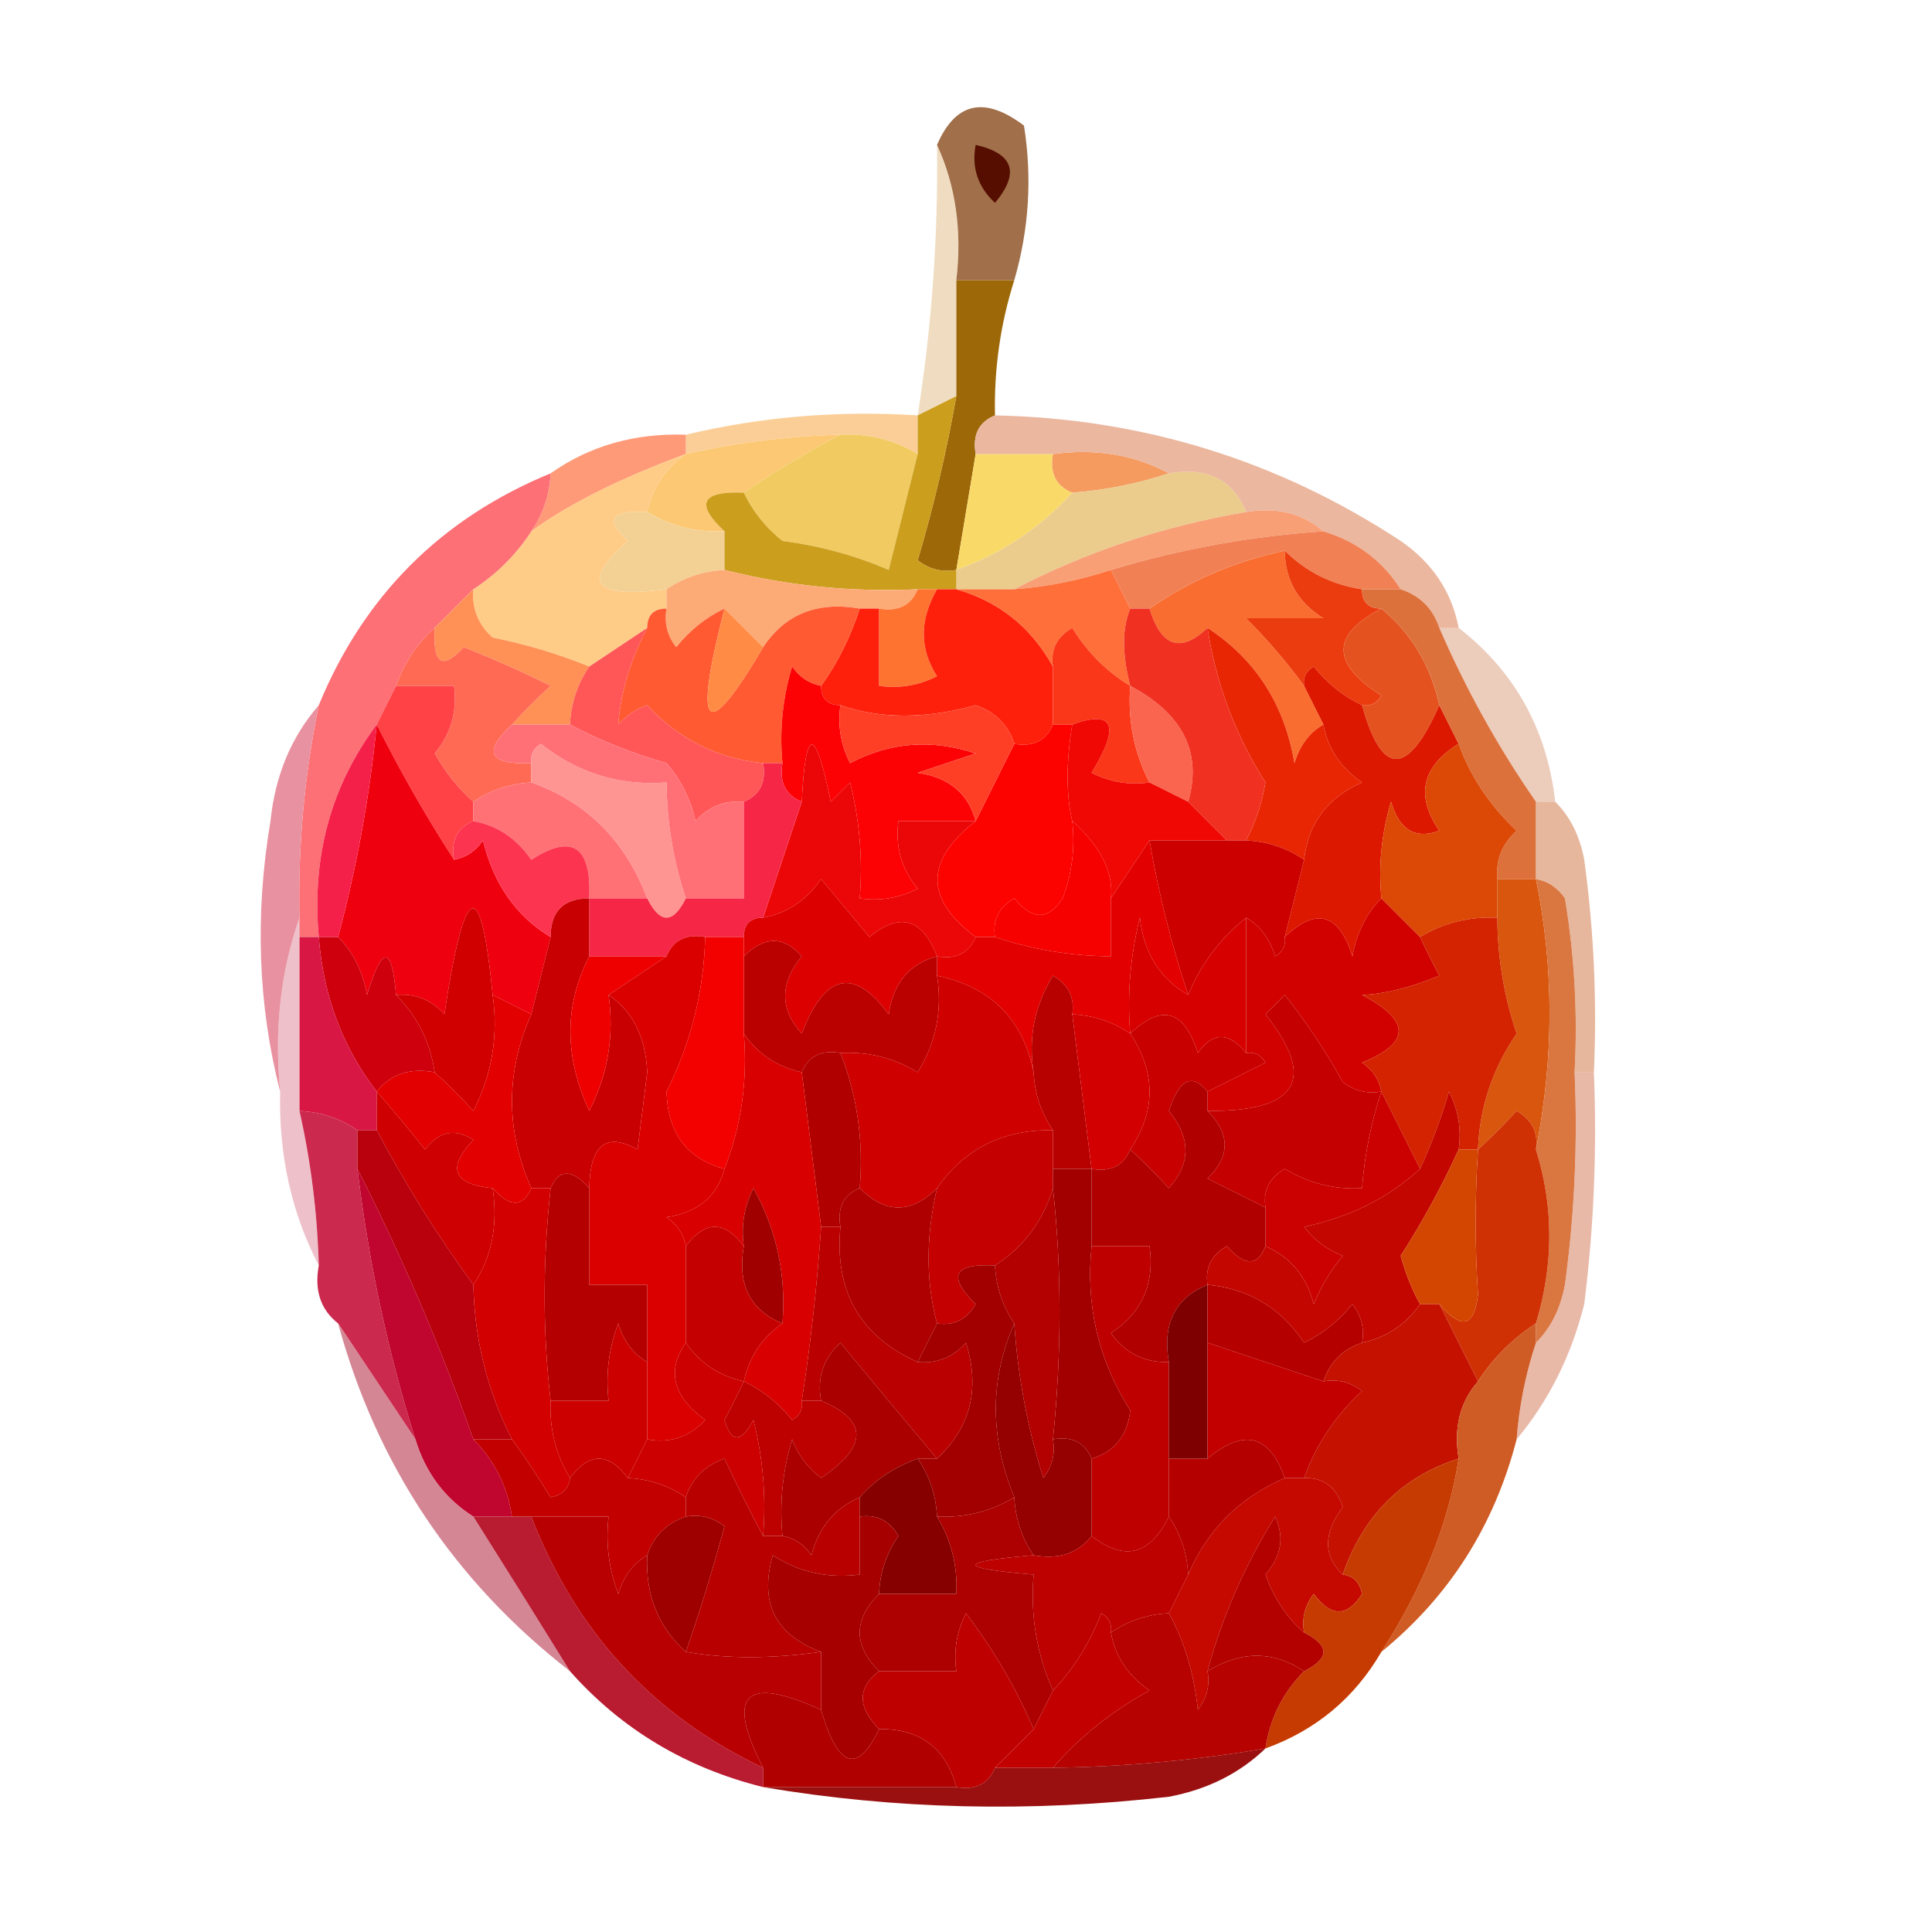 <?xml version="1.0" encoding="UTF-8"?>
<!DOCTYPE svg PUBLIC "-//W3C//DTD SVG 1.1//EN" "http://www.w3.org/Graphics/SVG/1.1/DTD/svg11.dtd">
<svg xmlns="http://www.w3.org/2000/svg" version="1.1" width="100px" height="100px" style="shape-rendering:geometricPrecision; text-rendering:geometricPrecision; image-rendering:optimizeQuality; fill-rule:evenodd; clip-rule:evenodd" xmlns:xlink="http://www.w3.org/1999/xlink">
<g><path style="opacity:0.761" fill="#844210" d="M 52.5,14.5 C 51.5,14.5 50.5,14.5 49.5,14.5C 49.802,11.941 49.468,9.607 48.5,7.5C 49.455,5.29 50.955,4.957 53,6.5C 53.43,9.192 53.263,11.859 52.5,14.5 Z"/></g>
<g><path style="opacity:1" fill="#550e00" d="M 50.5,7.5 C 52.465,7.948 52.798,8.948 51.5,10.5C 50.614,9.675 50.281,8.675 50.5,7.5 Z"/></g>
<g><path style="opacity:0.255" fill="#c77a0c" d="M 48.5,7.5 C 49.468,9.607 49.802,11.941 49.5,14.5C 49.5,16.5 49.5,18.5 49.5,20.5C 48.833,20.833 48.167,21.167 47.5,21.5C 48.23,16.87 48.563,12.203 48.5,7.5 Z"/></g>
<g><path style="opacity:1" fill="#9d6808" d="M 49.5,14.5 C 50.5,14.5 51.5,14.5 52.5,14.5C 51.781,16.764 51.448,19.097 51.5,21.5C 50.662,21.842 50.328,22.508 50.5,23.5C 50.167,25.5 49.833,27.5 49.5,29.5C 48.761,29.631 48.094,29.464 47.5,29C 48.325,26.222 48.992,23.389 49.5,20.5C 49.5,18.5 49.5,16.5 49.5,14.5 Z"/></g>
<g><path style="opacity:0.961" fill="#fbcd94" d="M 47.5,21.5 C 47.5,22.167 47.5,22.833 47.5,23.5C 46.292,22.766 44.959,22.433 43.5,22.5C 40.794,22.575 38.127,22.908 35.5,23.5C 35.5,23.167 35.5,22.833 35.5,22.5C 39.4,21.57 43.4,21.237 47.5,21.5 Z"/></g>
<g><path style="opacity:1" fill="#fcc873" d="M 43.5,22.5 C 41.891,23.326 40.224,24.326 38.5,25.5C 36.302,25.409 35.969,26.076 37.5,27.5C 36.041,27.567 34.708,27.234 33.5,26.5C 33.782,25.222 34.449,24.222 35.5,23.5C 38.127,22.908 40.794,22.575 43.5,22.5 Z"/></g>
<g><path style="opacity:1" fill="#ff9a78" d="M 35.5,22.5 C 35.5,22.833 35.5,23.167 35.5,23.5C 32.101,24.759 29.435,26.092 27.5,27.5C 28.11,26.609 28.443,25.609 28.5,24.5C 30.515,23.076 32.848,22.41 35.5,22.5 Z"/></g>
<g><path style="opacity:1" fill="#f9da69" d="M 50.5,23.5 C 51.833,23.5 53.167,23.5 54.5,23.5C 54.328,24.492 54.662,25.158 55.5,25.5C 53.852,27.326 51.852,28.66 49.5,29.5C 49.833,27.5 50.167,25.5 50.5,23.5 Z"/></g>
<g><path style="opacity:1" fill="#f59b60" d="M 54.5,23.5 C 56.735,23.205 58.735,23.539 60.5,24.5C 58.883,25.038 57.216,25.371 55.5,25.5C 54.662,25.158 54.328,24.492 54.5,23.5 Z"/></g>
<g><path style="opacity:1" fill="#f1cb61" d="M 43.5,22.5 C 44.959,22.433 46.292,22.766 47.5,23.5C 47.005,25.482 46.505,27.482 46,29.5C 44.266,28.751 42.433,28.251 40.5,28C 39.62,27.292 38.953,26.458 38.5,25.5C 40.224,24.326 41.891,23.326 43.5,22.5 Z"/></g>
<g><path style="opacity:1" fill="#ebcc8d" d="M 60.5,24.5 C 62.483,24.157 63.817,24.823 64.5,26.5C 60.194,27.235 56.194,28.568 52.5,30.5C 51.5,30.5 50.5,30.5 49.5,30.5C 49.5,30.167 49.5,29.833 49.5,29.5C 51.852,28.66 53.852,27.326 55.5,25.5C 57.216,25.371 58.883,25.038 60.5,24.5 Z"/></g>
<g><path style="opacity:1" fill="#f89f76" d="M 64.5,26.5 C 66.099,26.232 67.432,26.566 68.5,27.5C 64.751,27.751 61.084,28.417 57.5,29.5C 55.883,30.038 54.216,30.371 52.5,30.5C 56.194,28.568 60.194,27.235 64.5,26.5 Z"/></g>
<g><path style="opacity:1" fill="#f3d195" d="M 33.5,26.5 C 34.708,27.234 36.041,27.567 37.5,27.5C 37.5,28.167 37.5,28.833 37.5,29.5C 36.391,29.557 35.391,29.89 34.5,30.5C 30.71,30.992 30.044,30.159 32.5,28C 31.288,26.893 31.621,26.393 33.5,26.5 Z"/></g>
<g><path style="opacity:1" fill="#cc9e1d" d="M 49.5,20.5 C 48.992,23.389 48.325,26.222 47.5,29C 48.094,29.464 48.761,29.631 49.5,29.5C 49.5,29.833 49.5,30.167 49.5,30.5C 49.167,30.5 48.833,30.5 48.5,30.5C 48.167,30.5 47.833,30.5 47.5,30.5C 44.098,30.658 40.764,30.324 37.5,29.5C 37.5,28.833 37.5,28.167 37.5,27.5C 35.969,26.076 36.302,25.409 38.5,25.5C 38.953,26.458 39.62,27.292 40.5,28C 42.433,28.251 44.266,28.751 46,29.5C 46.505,27.482 47.005,25.482 47.5,23.5C 47.5,22.833 47.5,22.167 47.5,21.5C 48.167,21.167 48.833,20.833 49.5,20.5 Z"/></g>
<g><path style="opacity:0.902" fill="#e8af94" d="M 51.5,21.5 C 59.156,21.662 66.156,23.829 72.5,28C 74.141,29.129 75.141,30.629 75.5,32.5C 75.167,32.5 74.833,32.5 74.5,32.5C 74.167,31.5 73.5,30.833 72.5,30.5C 71.564,29.026 70.23,28.026 68.5,27.5C 67.432,26.566 66.099,26.232 64.5,26.5C 63.817,24.823 62.483,24.157 60.5,24.5C 58.735,23.539 56.735,23.205 54.5,23.5C 53.167,23.5 51.833,23.5 50.5,23.5C 50.328,22.508 50.662,21.842 51.5,21.5 Z"/></g>
<g><path style="opacity:1" fill="#ffcc87" d="M 35.5,23.5 C 34.449,24.222 33.782,25.222 33.5,26.5C 31.621,26.393 31.288,26.893 32.5,28C 30.044,30.159 30.71,30.992 34.5,30.5C 34.5,30.833 34.5,31.167 34.5,31.5C 33.833,31.5 33.5,31.833 33.5,32.5C 32.5,33.167 31.5,33.833 30.5,34.5C 28.914,33.852 27.247,33.352 25.5,33C 24.748,32.329 24.414,31.496 24.5,30.5C 25.728,29.694 26.728,28.694 27.5,27.5C 29.435,26.092 32.101,24.759 35.5,23.5 Z"/></g>
<g><path style="opacity:1" fill="#f96d30" d="M 66.5,28.5 C 66.511,30.017 67.177,31.184 68.5,32C 67.167,32 65.833,32 64.5,32C 65.636,33.145 66.636,34.312 67.5,35.5C 67.833,36.167 68.167,36.833 68.5,37.5C 67.778,37.917 67.278,38.584 67,39.5C 66.484,36.453 64.984,34.12 62.5,32.5C 61.105,33.815 60.105,33.481 59.5,31.5C 61.571,30.055 63.904,29.055 66.5,28.5 Z"/></g>
<g><path style="opacity:1" fill="#f18155" d="M 68.5,27.5 C 70.23,28.026 71.564,29.026 72.5,30.5C 71.833,30.5 71.167,30.5 70.5,30.5C 68.938,30.267 67.605,29.601 66.5,28.5C 63.904,29.055 61.571,30.055 59.5,31.5C 59.167,31.5 58.833,31.5 58.5,31.5C 58.167,30.833 57.833,30.167 57.5,29.5C 61.084,28.417 64.751,27.751 68.5,27.5 Z"/></g>
<g><path style="opacity:1" fill="#fcab76" d="M 37.5,29.5 C 40.764,30.324 44.098,30.658 47.5,30.5C 47.158,31.338 46.492,31.672 45.5,31.5C 45.167,31.5 44.833,31.5 44.5,31.5C 42.302,31.12 40.635,31.787 39.5,33.5C 38.833,32.833 38.167,32.167 37.5,31.5C 36.542,31.953 35.708,32.62 35,33.5C 34.536,32.906 34.369,32.239 34.5,31.5C 34.5,31.167 34.5,30.833 34.5,30.5C 35.391,29.89 36.391,29.557 37.5,29.5 Z"/></g>
<g><path style="opacity:1" fill="#fc7076" d="M 28.5,24.5 C 28.443,25.609 28.11,26.609 27.5,27.5C 26.728,28.694 25.728,29.694 24.5,30.5C 23.833,31.167 23.167,31.833 22.5,32.5C 21.599,33.291 20.932,34.291 20.5,35.5C 20.167,36.167 19.833,36.833 19.5,37.5C 17.126,40.686 16.126,44.353 16.5,48.5C 16.167,48.5 15.833,48.5 15.5,48.5C 15.5,48.167 15.5,47.833 15.5,47.5C 15.423,43.785 15.756,40.118 16.5,36.5C 18.833,30.833 22.833,26.833 28.5,24.5 Z"/></g>
<g><path style="opacity:1" fill="#ff7331" d="M 47.5,30.5 C 47.833,30.5 48.167,30.5 48.5,30.5C 47.587,32.086 47.587,33.586 48.5,35C 47.552,35.483 46.552,35.65 45.5,35.5C 45.5,34.167 45.5,32.833 45.5,31.5C 46.492,31.672 47.158,31.338 47.5,30.5 Z"/></g>
<g><path style="opacity:1" fill="#fe200b" d="M 48.5,30.5 C 48.833,30.5 49.167,30.5 49.5,30.5C 51.707,31.13 53.374,32.464 54.5,34.5C 54.5,35.5 54.5,36.5 54.5,37.5C 54.158,38.338 53.492,38.672 52.5,38.5C 52.189,37.522 51.522,36.855 50.5,36.5C 47.905,37.22 45.571,37.22 43.5,36.5C 42.833,36.5 42.5,36.167 42.5,35.5C 43.345,34.328 44.011,32.995 44.5,31.5C 44.833,31.5 45.167,31.5 45.5,31.5C 45.5,32.833 45.5,34.167 45.5,35.5C 46.552,35.65 47.552,35.483 48.5,35C 47.587,33.586 47.587,32.086 48.5,30.5 Z"/></g>
<g><path style="opacity:1" fill="#eb3c0f" d="M 66.5,28.5 C 67.605,29.601 68.938,30.267 70.5,30.5C 70.5,31.167 70.833,31.5 71.5,31.5C 68.894,32.85 68.894,34.35 71.5,36C 71.272,36.399 70.938,36.565 70.5,36.5C 69.542,36.047 68.708,35.38 68,34.5C 67.601,34.728 67.435,35.062 67.5,35.5C 66.636,34.312 65.636,33.145 64.5,32C 65.833,32 67.167,32 68.5,32C 67.177,31.184 66.511,30.017 66.5,28.5 Z"/></g>
<g><path style="opacity:1" fill="#fe6f39" d="M 57.5,29.5 C 57.833,30.167 58.167,30.833 58.5,31.5C 58.074,32.528 58.074,33.861 58.5,35.5C 57.288,34.77 56.288,33.77 55.5,32.5C 54.703,32.957 54.369,33.624 54.5,34.5C 53.374,32.464 51.707,31.13 49.5,30.5C 50.5,30.5 51.5,30.5 52.5,30.5C 54.216,30.371 55.883,30.038 57.5,29.5 Z"/></g>
<g><path style="opacity:1" fill="#fa3718" d="M 58.5,35.5 C 58.366,37.291 58.699,38.958 59.5,40.5C 58.448,40.65 57.448,40.483 56.5,40C 57.996,37.553 57.663,36.719 55.5,37.5C 55.167,37.5 54.833,37.5 54.5,37.5C 54.5,36.5 54.5,35.5 54.5,34.5C 54.369,33.624 54.703,32.957 55.5,32.5C 56.288,33.77 57.288,34.77 58.5,35.5 Z"/></g>
<g><path style="opacity:1" fill="#e82604" d="M 62.5,32.5 C 64.984,34.12 66.484,36.453 67,39.5C 67.278,38.584 67.778,37.917 68.5,37.5C 68.721,38.735 69.388,39.735 70.5,40.5C 68.712,41.283 67.712,42.616 67.5,44.5C 66.609,43.89 65.609,43.557 64.5,43.5C 64.982,42.584 65.315,41.584 65.5,40.5C 63.946,38.056 62.946,35.389 62.5,32.5 Z"/></g>
<g><path style="opacity:1" fill="#e4531f" d="M 71.5,31.5 C 73.047,32.768 74.047,34.435 74.5,36.5C 72.855,40.211 71.522,40.211 70.5,36.5C 70.938,36.565 71.272,36.399 71.5,36C 68.894,34.35 68.894,32.85 71.5,31.5 Z"/></g>
<g><path style="opacity:1" fill="#ff9156" d="M 24.5,30.5 C 24.414,31.496 24.748,32.329 25.5,33C 27.247,33.352 28.914,33.852 30.5,34.5C 29.89,35.391 29.557,36.391 29.5,37.5C 28.5,37.5 27.5,37.5 26.5,37.5C 27.091,36.849 27.757,36.182 28.5,35.5C 27.009,34.756 25.509,34.09 24,33.5C 22.893,34.712 22.393,34.379 22.5,32.5C 23.167,31.833 23.833,31.167 24.5,30.5 Z"/></g>
<g><path style="opacity:1" fill="#ff6a55" d="M 22.5,32.5 C 22.393,34.379 22.893,34.712 24,33.5C 25.509,34.09 27.009,34.756 28.5,35.5C 27.757,36.182 27.091,36.849 26.5,37.5C 24.969,38.925 25.302,39.591 27.5,39.5C 27.5,39.833 27.5,40.167 27.5,40.5C 26.391,40.557 25.391,40.89 24.5,41.5C 23.733,40.828 23.066,39.995 22.5,39C 23.337,37.989 23.67,36.822 23.5,35.5C 22.5,35.5 21.5,35.5 20.5,35.5C 20.932,34.291 21.599,33.291 22.5,32.5 Z"/></g>
<g><path style="opacity:1" fill="#ff5a32" d="M 34.5,31.5 C 34.369,32.239 34.536,32.906 35,33.5C 35.708,32.62 36.542,31.953 37.5,31.5C 35.859,37.881 36.525,38.547 39.5,33.5C 40.635,31.787 42.302,31.12 44.5,31.5C 44.011,32.995 43.345,34.328 42.5,35.5C 41.883,35.389 41.383,35.056 41,34.5C 40.507,36.134 40.34,37.801 40.5,39.5C 40.167,39.5 39.833,39.5 39.5,39.5C 37.13,39.264 35.13,38.264 33.5,36.5C 32.914,36.709 32.414,37.043 32,37.5C 32.134,35.811 32.634,34.144 33.5,32.5C 33.5,31.833 33.833,31.5 34.5,31.5 Z"/></g>
<g><path style="opacity:1" fill="#ff8b44" d="M 37.5,31.5 C 38.167,32.167 38.833,32.833 39.5,33.5C 36.525,38.547 35.859,37.881 37.5,31.5 Z"/></g>
<g><path style="opacity:0.507" fill="#d99a79" d="M 74.5,32.5 C 74.833,32.5 75.167,32.5 75.5,32.5C 78.405,34.756 80.072,37.756 80.5,41.5C 80.167,41.5 79.833,41.5 79.5,41.5C 77.545,38.679 75.878,35.679 74.5,32.5 Z"/></g>
<g><path style="opacity:1" fill="#ff4246" d="M 20.5,35.5 C 21.5,35.5 22.5,35.5 23.5,35.5C 23.67,36.822 23.337,37.989 22.5,39C 23.066,39.995 23.733,40.828 24.5,41.5C 24.5,41.833 24.5,42.167 24.5,42.5C 23.662,42.842 23.328,43.508 23.5,44.5C 22.059,42.276 20.726,39.942 19.5,37.5C 19.833,36.833 20.167,36.167 20.5,35.5 Z"/></g>
<g><path style="opacity:1" fill="#fc0205" d="M 42.5,35.5 C 42.5,36.167 42.833,36.5 43.5,36.5C 43.35,37.552 43.517,38.552 44,39.5C 46.064,38.409 48.23,38.242 50.5,39C 49.5,39.333 48.5,39.667 47.5,40C 49.119,40.236 50.119,41.069 50.5,42.5C 49.167,42.5 47.833,42.5 46.5,42.5C 46.33,43.822 46.663,44.989 47.5,46C 46.552,46.483 45.552,46.65 44.5,46.5C 44.662,44.473 44.495,42.473 44,40.5C 43.667,40.833 43.333,41.167 43,41.5C 42.193,37.551 41.693,37.551 41.5,41.5C 40.662,41.158 40.328,40.492 40.5,39.5C 40.34,37.801 40.507,36.134 41,34.5C 41.383,35.056 41.883,35.389 42.5,35.5 Z"/></g>
<g><path style="opacity:1" fill="#fc0300" d="M 54.5,37.5 C 54.833,37.5 55.167,37.5 55.5,37.5C 55.178,39.475 55.178,41.142 55.5,42.5C 55.657,43.873 55.49,45.207 55,46.5C 54.259,47.641 53.425,47.641 52.5,46.5C 51.703,46.957 51.369,47.624 51.5,48.5C 51.167,48.5 50.833,48.5 50.5,48.5C 47.867,46.545 47.867,44.545 50.5,42.5C 51.167,41.167 51.833,39.833 52.5,38.5C 53.492,38.672 54.158,38.338 54.5,37.5 Z"/></g>
<g><path style="opacity:1" fill="#fa654f" d="M 58.5,35.5 C 61.231,36.953 62.231,38.953 61.5,41.5C 60.833,41.167 60.167,40.833 59.5,40.5C 58.699,38.958 58.366,37.291 58.5,35.5 Z"/></g>
<g><path style="opacity:1" fill="#f03122" d="M 58.5,31.5 C 58.833,31.5 59.167,31.5 59.5,31.5C 60.105,33.481 61.105,33.815 62.5,32.5C 62.946,35.389 63.946,38.056 65.5,40.5C 65.315,41.584 64.982,42.584 64.5,43.5C 64.167,43.5 63.833,43.5 63.5,43.5C 62.833,42.833 62.167,42.167 61.5,41.5C 62.231,38.953 61.231,36.953 58.5,35.5C 58.074,33.861 58.074,32.528 58.5,31.5 Z"/></g>
<g><path style="opacity:1" fill="#dd1800" d="M 70.5,36.5 C 71.522,40.211 72.855,40.211 74.5,36.5C 74.833,37.167 75.167,37.833 75.5,38.5C 73.59,39.684 73.257,41.184 74.5,43C 73.256,43.456 72.423,42.956 72,41.5C 71.507,43.134 71.34,44.801 71.5,46.5C 70.732,47.263 70.232,48.263 70,49.5C 69.296,47.273 68.129,46.94 66.5,48.5C 66.833,47.167 67.167,45.833 67.5,44.5C 67.712,42.616 68.712,41.283 70.5,40.5C 69.388,39.735 68.721,38.735 68.5,37.5C 68.167,36.833 67.833,36.167 67.5,35.5C 67.435,35.062 67.601,34.728 68,34.5C 68.708,35.38 69.542,36.047 70.5,36.5 Z"/></g>
<g><path style="opacity:1" fill="#dc713c" d="M 70.5,30.5 C 71.167,30.5 71.833,30.5 72.5,30.5C 73.5,30.833 74.167,31.5 74.5,32.5C 75.878,35.679 77.545,38.679 79.5,41.5C 79.5,42.833 79.5,44.167 79.5,45.5C 78.833,45.5 78.167,45.5 77.5,45.5C 77.414,44.504 77.748,43.671 78.5,43C 77.103,41.69 76.103,40.19 75.5,38.5C 75.167,37.833 74.833,37.167 74.5,36.5C 74.047,34.435 73.047,32.768 71.5,31.5C 70.833,31.5 70.5,31.167 70.5,30.5 Z"/></g>
<g><path style="opacity:1" fill="#ff5757" d="M 33.5,32.5 C 32.634,34.144 32.134,35.811 32,37.5C 32.414,37.043 32.914,36.709 33.5,36.5C 35.13,38.264 37.13,39.264 39.5,39.5C 39.672,40.492 39.338,41.158 38.5,41.5C 37.504,41.414 36.671,41.748 36,42.5C 35.751,41.376 35.251,40.376 34.5,39.5C 32.664,38.972 30.997,38.306 29.5,37.5C 29.557,36.391 29.89,35.391 30.5,34.5C 31.5,33.833 32.5,33.167 33.5,32.5 Z"/></g>
<g><path style="opacity:1" fill="#ff3e26" d="M 43.5,36.5 C 45.571,37.22 47.905,37.22 50.5,36.5C 51.522,36.855 52.189,37.522 52.5,38.5C 51.833,39.833 51.167,41.167 50.5,42.5C 50.119,41.069 49.119,40.236 47.5,40C 48.5,39.667 49.5,39.333 50.5,39C 48.23,38.242 46.064,38.409 44,39.5C 43.517,38.552 43.35,37.552 43.5,36.5 Z"/></g>
<g><path style="opacity:1" fill="#ff9593" d="M 35.5,46.5 C 34.833,47.833 34.167,47.833 33.5,46.5C 32.367,43.512 30.367,41.512 27.5,40.5C 27.5,40.167 27.5,39.833 27.5,39.5C 27.435,39.062 27.601,38.728 28,38.5C 29.897,40.016 32.064,40.683 34.5,40.5C 34.517,42.565 34.85,44.565 35.5,46.5 Z"/></g>
<g><path style="opacity:1" fill="#f00804" d="M 59.5,40.5 C 60.167,40.833 60.833,41.167 61.5,41.5C 62.167,42.167 62.833,42.833 63.5,43.5C 62.167,43.5 60.833,43.5 59.5,43.5C 58.833,44.5 58.167,45.5 57.5,46.5C 57.645,45.159 56.979,43.826 55.5,42.5C 55.178,41.142 55.178,39.475 55.5,37.5C 57.663,36.719 57.996,37.553 56.5,40C 57.448,40.483 58.448,40.65 59.5,40.5 Z"/></g>
<g><path style="opacity:1" fill="#ff7175" d="M 27.5,40.5 C 30.367,41.512 32.367,43.512 33.5,46.5C 32.5,46.5 31.5,46.5 30.5,46.5C 30.62,43.795 29.62,43.129 27.5,44.5C 26.735,43.388 25.735,42.721 24.5,42.5C 24.5,42.167 24.5,41.833 24.5,41.5C 25.391,40.89 26.391,40.557 27.5,40.5 Z"/></g>
<g><path style="opacity:1" fill="#ef000f" d="M 19.5,37.5 C 20.726,39.942 22.059,42.276 23.5,44.5C 24.117,44.389 24.617,44.056 25,43.5C 25.549,45.76 26.716,47.426 28.5,48.5C 28.167,49.833 27.833,51.167 27.5,52.5C 26.833,52.167 26.167,51.833 25.5,51.5C 24.889,45.207 24.056,45.54 23,52.5C 22.329,51.748 21.496,51.414 20.5,51.5C 20.279,48.903 19.779,48.903 19,51.5C 18.768,50.263 18.268,49.263 17.5,48.5C 18.463,44.899 19.13,41.233 19.5,37.5 Z"/></g>
<g><path style="opacity:0.696" fill="#db9972" d="M 79.5,41.5 C 79.833,41.5 80.167,41.5 80.5,41.5C 81.268,42.263 81.768,43.263 82,44.5C 82.499,48.152 82.665,51.818 82.5,55.5C 82.167,55.5 81.833,55.5 81.5,55.5C 81.665,52.482 81.498,49.482 81,46.5C 80.617,45.944 80.117,45.611 79.5,45.5C 79.5,44.167 79.5,42.833 79.5,41.5 Z"/></g>
<g><path style="opacity:1" fill="#f60000" d="M 55.5,42.5 C 56.979,43.826 57.645,45.159 57.5,46.5C 57.5,47.5 57.5,48.5 57.5,49.5C 55.435,49.483 53.435,49.15 51.5,48.5C 51.369,47.624 51.703,46.957 52.5,46.5C 53.425,47.641 54.259,47.641 55,46.5C 55.49,45.207 55.657,43.873 55.5,42.5 Z"/></g>
<g><path style="opacity:1" fill="#e891a0" d="M 16.5,36.5 C 15.756,40.118 15.423,43.785 15.5,47.5C 14.523,50.287 14.19,53.287 14.5,56.5C 13.352,52.019 13.185,47.352 14,42.5C 14.24,40.148 15.073,38.148 16.5,36.5 Z"/></g>
<g><path style="opacity:1" fill="#ff7076" d="M 26.5,37.5 C 27.5,37.5 28.5,37.5 29.5,37.5C 30.997,38.306 32.664,38.972 34.5,39.5C 35.251,40.376 35.751,41.376 36,42.5C 36.671,41.748 37.504,41.414 38.5,41.5C 38.5,43.167 38.5,44.833 38.5,46.5C 37.5,46.5 36.5,46.5 35.5,46.5C 34.85,44.565 34.517,42.565 34.5,40.5C 32.064,40.683 29.897,40.016 28,38.5C 27.601,38.728 27.435,39.062 27.5,39.5C 25.302,39.591 24.969,38.925 26.5,37.5 Z"/></g>
<g><path style="opacity:1" fill="#eb0707" d="M 50.5,42.5 C 47.867,44.545 47.867,46.545 50.5,48.5C 50.158,49.338 49.492,49.672 48.5,49.5C 47.745,47.534 46.579,47.2 45,48.5C 44.167,47.5 43.333,46.5 42.5,45.5C 41.735,46.612 40.735,47.279 39.5,47.5C 40.167,45.5 40.833,43.5 41.5,41.5C 41.693,37.551 42.193,37.551 43,41.5C 43.333,41.167 43.667,40.833 44,40.5C 44.495,42.473 44.662,44.473 44.5,46.5C 45.552,46.65 46.552,46.483 47.5,46C 46.663,44.989 46.33,43.822 46.5,42.5C 47.833,42.5 49.167,42.5 50.5,42.5 Z"/></g>
<g><path style="opacity:1" fill="#cd0000" d="M 59.5,43.5 C 60.833,43.5 62.167,43.5 63.5,43.5C 63.833,43.5 64.167,43.5 64.5,43.5C 65.609,43.557 66.609,43.89 67.5,44.5C 67.167,45.833 66.833,47.167 66.5,48.5C 66.565,48.938 66.399,49.272 66,49.5C 65.722,48.584 65.222,47.917 64.5,47.5C 63.143,48.59 62.143,49.924 61.5,51.5C 60.63,48.888 59.963,46.221 59.5,43.5 Z"/></g>
<g><path style="opacity:1" fill="#dc4806" d="M 75.5,38.5 C 76.103,40.19 77.103,41.69 78.5,43C 77.748,43.671 77.414,44.504 77.5,45.5C 77.5,46.167 77.5,46.833 77.5,47.5C 76.041,47.433 74.708,47.766 73.5,48.5C 72.833,47.833 72.167,47.167 71.5,46.5C 71.34,44.801 71.507,43.134 72,41.5C 72.423,42.956 73.256,43.456 74.5,43C 73.257,41.184 73.59,39.684 75.5,38.5 Z"/></g>
<g><path style="opacity:1" fill="#f5204a" d="M 19.5,37.5 C 19.13,41.233 18.463,44.899 17.5,48.5C 17.167,48.5 16.833,48.5 16.5,48.5C 16.126,44.353 17.126,40.686 19.5,37.5 Z"/></g>
<g><path style="opacity:1" fill="#fd3450" d="M 24.5,42.5 C 25.735,42.721 26.735,43.388 27.5,44.5C 29.62,43.129 30.62,43.795 30.5,46.5C 29.167,46.5 28.5,47.167 28.5,48.5C 26.716,47.426 25.549,45.76 25,43.5C 24.617,44.056 24.117,44.389 23.5,44.5C 23.328,43.508 23.662,42.842 24.5,42.5 Z"/></g>
<g><path style="opacity:1" fill="#f62647" d="M 39.5,39.5 C 39.833,39.5 40.167,39.5 40.5,39.5C 40.328,40.492 40.662,41.158 41.5,41.5C 40.833,43.5 40.167,45.5 39.5,47.5C 38.833,47.5 38.5,47.833 38.5,48.5C 37.833,48.5 37.167,48.5 36.5,48.5C 35.508,48.328 34.842,48.662 34.5,49.5C 33.167,49.5 31.833,49.5 30.5,49.5C 30.5,48.5 30.5,47.5 30.5,46.5C 31.5,46.5 32.5,46.5 33.5,46.5C 34.167,47.833 34.833,47.833 35.5,46.5C 36.5,46.5 37.5,46.5 38.5,46.5C 38.5,44.833 38.5,43.167 38.5,41.5C 39.338,41.158 39.672,40.492 39.5,39.5 Z"/></g>
<g><path style="opacity:1" fill="#dc0000" d="M 48.5,49.5 C 47.069,49.881 46.236,50.881 46,52.5C 44.194,50.048 42.694,50.381 41.5,53.5C 40.355,52.224 40.355,50.891 41.5,49.5C 40.575,48.438 39.575,48.438 38.5,49.5C 38.5,49.167 38.5,48.833 38.5,48.5C 38.5,47.833 38.833,47.5 39.5,47.5C 40.735,47.279 41.735,46.612 42.5,45.5C 43.333,46.5 44.167,47.5 45,48.5C 46.579,47.2 47.745,47.534 48.5,49.5 Z"/></g>
<g><path style="opacity:1" fill="#d60000" d="M 61.5,51.5 C 62.143,49.924 63.143,48.59 64.5,47.5C 64.5,49.833 64.5,52.167 64.5,54.5C 63.603,53.402 62.77,53.402 62,54.5C 61.296,52.273 60.129,51.94 58.5,53.5C 58.338,51.473 58.505,49.473 59,47.5C 59.2,49.32 60.034,50.653 61.5,51.5 Z"/></g>
<g><path style="opacity:1" fill="#d10100" d="M 71.5,46.5 C 72.167,47.167 72.833,47.833 73.5,48.5C 73.804,49.15 74.137,49.816 74.5,50.5C 73.02,51.113 71.687,51.446 70.5,51.5C 73.028,52.816 73.028,53.983 70.5,55C 71.056,55.383 71.389,55.883 71.5,56.5C 70.761,56.631 70.094,56.464 69.5,56C 68.624,54.414 67.624,52.914 66.5,51.5C 66.167,51.833 65.833,52.167 65.5,52.5C 68.177,55.876 67.177,57.543 62.5,57.5C 62.5,57.167 62.5,56.833 62.5,56.5C 63.473,56.013 64.473,55.513 65.5,55C 65.272,54.601 64.938,54.435 64.5,54.5C 64.5,52.167 64.5,49.833 64.5,47.5C 65.222,47.917 65.722,48.584 66,49.5C 66.399,49.272 66.565,48.938 66.5,48.5C 68.129,46.94 69.296,47.273 70,49.5C 70.232,48.263 70.732,47.263 71.5,46.5 Z"/></g>
<g><path style="opacity:1" fill="#d9560e" d="M 77.5,45.5 C 78.167,45.5 78.833,45.5 79.5,45.5C 80.439,50.081 80.439,54.748 79.5,59.5C 79.631,58.624 79.297,57.957 78.5,57.5C 77.818,58.243 77.151,58.909 76.5,59.5C 76.579,57.334 77.246,55.334 78.5,53.5C 77.844,51.547 77.511,49.547 77.5,47.5C 77.5,46.833 77.5,46.167 77.5,45.5 Z"/></g>
<g><path style="opacity:1" fill="#c90002" d="M 30.5,46.5 C 30.5,47.5 30.5,48.5 30.5,49.5C 29.2,52.024 29.2,54.691 30.5,57.5C 31.466,55.604 31.799,53.604 31.5,51.5C 32.748,52.334 33.415,53.667 33.5,55.5C 33.333,56.833 33.167,58.167 33,59.5C 31.375,58.588 30.541,59.255 30.5,61.5C 29.604,60.494 28.938,60.494 28.5,61.5C 28.167,61.5 27.833,61.5 27.5,61.5C 26.167,58.5 26.167,55.5 27.5,52.5C 27.833,51.167 28.167,49.833 28.5,48.5C 28.5,47.167 29.167,46.5 30.5,46.5 Z"/></g>
<g><path style="opacity:1" fill="#e20000" d="M 59.5,43.5 C 59.963,46.221 60.63,48.888 61.5,51.5C 60.034,50.653 59.2,49.32 59,47.5C 58.505,49.473 58.338,51.473 58.5,53.5C 57.609,52.89 56.609,52.557 55.5,52.5C 55.631,51.624 55.297,50.957 54.5,50.5C 53.548,52.045 53.215,53.712 53.5,55.5C 52.951,52.75 51.285,51.084 48.5,50.5C 48.5,50.167 48.5,49.833 48.5,49.5C 49.492,49.672 50.158,49.338 50.5,48.5C 50.833,48.5 51.167,48.5 51.5,48.5C 53.435,49.15 55.435,49.483 57.5,49.5C 57.5,48.5 57.5,47.5 57.5,46.5C 58.167,45.5 58.833,44.5 59.5,43.5 Z"/></g>
<g><path style="opacity:1" fill="#bb0000" d="M 48.5,49.5 C 48.5,49.833 48.5,50.167 48.5,50.5C 48.785,52.288 48.452,53.955 47.5,55.5C 46.264,54.754 44.931,54.421 43.5,54.5C 42.508,54.328 41.842,54.662 41.5,55.5C 40.222,55.218 39.222,54.551 38.5,53.5C 38.5,52.167 38.5,50.833 38.5,49.5C 39.575,48.438 40.575,48.438 41.5,49.5C 40.355,50.891 40.355,52.224 41.5,53.5C 42.694,50.381 44.194,50.048 46,52.5C 46.236,50.881 47.069,49.881 48.5,49.5 Z"/></g>
<g><path style="opacity:1" fill="#ce000e" d="M 16.5,48.5 C 16.833,48.5 17.167,48.5 17.5,48.5C 18.268,49.263 18.768,50.263 19,51.5C 19.779,48.903 20.279,48.903 20.5,51.5C 21.601,52.605 22.267,53.938 22.5,55.5C 21.209,55.263 20.209,55.596 19.5,56.5C 17.733,54.208 16.733,51.542 16.5,48.5 Z"/></g>
<g><path style="opacity:1" fill="#d00000" d="M 25.5,51.5 C 25.799,53.604 25.466,55.604 24.5,57.5C 23.818,56.757 23.151,56.091 22.5,55.5C 22.267,53.938 21.601,52.605 20.5,51.5C 21.496,51.414 22.329,51.748 23,52.5C 24.056,45.54 24.889,45.207 25.5,51.5 Z"/></g>
<g><path style="opacity:1" fill="#d32300" d="M 77.5,47.5 C 77.511,49.547 77.844,51.547 78.5,53.5C 77.246,55.334 76.579,57.334 76.5,59.5C 76.167,59.5 75.833,59.5 75.5,59.5C 75.65,58.448 75.483,57.448 75,56.5C 74.59,57.901 74.09,59.234 73.5,60.5C 72.833,59.167 72.167,57.833 71.5,56.5C 71.389,55.883 71.056,55.383 70.5,55C 73.028,53.983 73.028,52.816 70.5,51.5C 71.687,51.446 73.02,51.113 74.5,50.5C 74.137,49.816 73.804,49.15 73.5,48.5C 74.708,47.766 76.041,47.433 77.5,47.5 Z"/></g>
<g><path style="opacity:1" fill="#ee0001" d="M 30.5,49.5 C 31.833,49.5 33.167,49.5 34.5,49.5C 33.5,50.167 32.5,50.833 31.5,51.5C 31.799,53.604 31.466,55.604 30.5,57.5C 29.2,54.691 29.2,52.024 30.5,49.5 Z"/></g>
<g><path style="opacity:1" fill="#f30000" d="M 36.5,48.5 C 37.167,48.5 37.833,48.5 38.5,48.5C 38.5,48.833 38.5,49.167 38.5,49.5C 38.5,50.833 38.5,52.167 38.5,53.5C 38.702,55.95 38.369,58.283 37.5,60.5C 35.561,59.986 34.561,58.653 34.5,56.5C 35.762,53.978 36.429,51.311 36.5,48.5 Z"/></g>
<g><path style="opacity:1" fill="#b70000" d="M 55.5,52.5 C 55.833,55.167 56.167,57.833 56.5,60.5C 55.833,60.5 55.167,60.5 54.5,60.5C 54.5,59.833 54.5,59.167 54.5,58.5C 53.89,57.609 53.557,56.609 53.5,55.5C 53.215,53.712 53.548,52.045 54.5,50.5C 55.297,50.957 55.631,51.624 55.5,52.5 Z"/></g>
<g><path style="opacity:1" fill="#d81744" d="M 15.5,48.5 C 15.833,48.5 16.167,48.5 16.5,48.5C 16.733,51.542 17.733,54.208 19.5,56.5C 19.5,57.167 19.5,57.833 19.5,58.5C 19.167,58.5 18.833,58.5 18.5,58.5C 17.609,57.89 16.609,57.557 15.5,57.5C 15.5,54.5 15.5,51.5 15.5,48.5 Z"/></g>
<g><path style="opacity:1" fill="#ce0000" d="M 48.5,50.5 C 51.285,51.084 52.951,52.75 53.5,55.5C 53.557,56.609 53.89,57.609 54.5,58.5C 51.923,58.455 49.923,59.455 48.5,61.5C 47.167,62.833 45.833,62.833 44.5,61.5C 44.702,59.05 44.369,56.717 43.5,54.5C 44.931,54.421 46.264,54.754 47.5,55.5C 48.452,53.955 48.785,52.288 48.5,50.5 Z"/></g>
<g><path style="opacity:1" fill="#c90000" d="M 64.5,54.5 C 64.938,54.435 65.272,54.601 65.5,55C 64.473,55.513 63.473,56.013 62.5,56.5C 61.703,55.522 61.036,55.855 60.5,57.5C 61.645,58.891 61.645,60.224 60.5,61.5C 59.818,60.757 59.151,60.091 58.5,59.5C 59.833,57.5 59.833,55.5 58.5,53.5C 60.129,51.94 61.296,52.273 62,54.5C 62.77,53.402 63.603,53.402 64.5,54.5 Z"/></g>
<g><path style="opacity:1" fill="#c50000" d="M 71.5,56.5 C 70.962,58.117 70.629,59.784 70.5,61.5C 69.07,61.579 67.736,61.246 66.5,60.5C 65.703,60.957 65.369,61.624 65.5,62.5C 64.527,62.013 63.527,61.513 62.5,61C 63.684,59.855 63.684,58.688 62.5,57.5C 67.177,57.543 68.177,55.876 65.5,52.5C 65.833,52.167 66.167,51.833 66.5,51.5C 67.624,52.914 68.624,54.414 69.5,56C 70.094,56.464 70.761,56.631 71.5,56.5 Z"/></g>
<g><path style="opacity:1" fill="#da7640" d="M 79.5,45.5 C 80.117,45.611 80.617,45.944 81,46.5C 81.498,49.482 81.665,52.482 81.5,55.5C 81.665,59.182 81.499,62.848 81,66.5C 80.768,67.737 80.268,68.737 79.5,69.5C 79.5,69.167 79.5,68.833 79.5,68.5C 80.424,65.447 80.424,62.447 79.5,59.5C 80.439,54.748 80.439,50.081 79.5,45.5 Z"/></g>
<g><path style="opacity:1" fill="#d20000" d="M 55.5,52.5 C 56.609,52.557 57.609,52.89 58.5,53.5C 59.833,55.5 59.833,57.5 58.5,59.5C 58.158,60.338 57.492,60.672 56.5,60.5C 56.167,57.833 55.833,55.167 55.5,52.5 Z"/></g>
<g><path style="opacity:0.461" fill="#dc7a8e" d="M 15.5,47.5 C 15.5,47.833 15.5,48.167 15.5,48.5C 15.5,51.5 15.5,54.5 15.5,57.5C 16.092,60.127 16.425,62.794 16.5,65.5C 15.087,62.781 14.42,59.781 14.5,56.5C 14.19,53.287 14.523,50.287 15.5,47.5 Z"/></g>
<g><path style="opacity:1" fill="#b00000" d="M 43.5,54.5 C 44.369,56.717 44.702,59.05 44.5,61.5C 43.662,61.842 43.328,62.508 43.5,63.5C 43.167,63.5 42.833,63.5 42.5,63.5C 42.167,60.833 41.833,58.167 41.5,55.5C 41.842,54.662 42.508,54.328 43.5,54.5 Z"/></g>
<g><path style="opacity:1" fill="#cb0000" d="M 71.5,56.5 C 72.167,57.833 72.833,59.167 73.5,60.5C 71.884,61.989 69.884,62.989 67.5,63.5C 68.025,64.192 68.692,64.692 69.5,65C 68.874,65.75 68.374,66.584 68,67.5C 67.623,66.058 66.79,65.058 65.5,64.5C 65.5,63.833 65.5,63.167 65.5,62.5C 65.369,61.624 65.703,60.957 66.5,60.5C 67.736,61.246 69.07,61.579 70.5,61.5C 70.629,59.784 70.962,58.117 71.5,56.5 Z"/></g>
<g><path style="opacity:1" fill="#e20000" d="M 25.5,51.5 C 26.167,51.833 26.833,52.167 27.5,52.5C 26.167,55.5 26.167,58.5 27.5,61.5C 27.062,62.506 26.396,62.506 25.5,61.5C 23.451,61.294 23.117,60.461 24.5,59C 23.551,58.383 22.718,58.549 22,59.5C 21.148,58.429 20.315,57.429 19.5,56.5C 20.209,55.596 21.209,55.263 22.5,55.5C 23.151,56.091 23.818,56.757 24.5,57.5C 25.466,55.604 25.799,53.604 25.5,51.5 Z"/></g>
<g><path style="opacity:1" fill="#d80000" d="M 38.5,53.5 C 39.222,54.551 40.222,55.218 41.5,55.5C 41.833,58.167 42.167,60.833 42.5,63.5C 42.296,66.518 41.963,69.518 41.5,72.5C 41.565,72.938 41.399,73.272 41,73.5C 40.292,72.62 39.458,71.953 38.5,71.5C 38.782,70.222 39.449,69.222 40.5,68.5C 40.702,66.011 40.202,63.678 39,61.5C 38.517,62.448 38.35,63.448 38.5,64.5C 37.5,63.167 36.5,63.167 35.5,64.5C 35.389,63.883 35.056,63.383 34.5,63C 36.119,62.764 37.119,61.931 37.5,60.5C 38.369,58.283 38.702,55.95 38.5,53.5 Z"/></g>
<g><path style="opacity:1" fill="#db0000" d="M 36.5,48.5 C 36.429,51.311 35.762,53.978 34.5,56.5C 34.561,58.653 35.561,59.986 37.5,60.5C 37.119,61.931 36.119,62.764 34.5,63C 35.056,63.383 35.389,63.883 35.5,64.5C 35.5,66.167 35.5,67.833 35.5,69.5C 34.491,70.939 34.824,72.272 36.5,73.5C 35.675,74.386 34.675,74.719 33.5,74.5C 33.5,73.167 33.5,71.833 33.5,70.5C 33.5,69.167 33.5,67.833 33.5,66.5C 32.5,66.5 31.5,66.5 30.5,66.5C 30.5,64.833 30.5,63.167 30.5,61.5C 30.541,59.255 31.375,58.588 33,59.5C 33.167,58.167 33.333,56.833 33.5,55.5C 33.415,53.667 32.748,52.334 31.5,51.5C 32.5,50.833 33.5,50.167 34.5,49.5C 34.842,48.662 35.508,48.328 36.5,48.5 Z"/></g>
<g><path style="opacity:1" fill="#ce0001" d="M 19.5,56.5 C 20.315,57.429 21.148,58.429 22,59.5C 22.718,58.549 23.551,58.383 24.5,59C 23.117,60.461 23.451,61.294 25.5,61.5C 25.785,63.415 25.451,65.081 24.5,66.5C 22.655,63.975 20.989,61.309 19.5,58.5C 19.5,57.833 19.5,57.167 19.5,56.5 Z"/></g>
<g><path style="opacity:1" fill="#c40000" d="M 54.5,58.5 C 54.5,59.167 54.5,59.833 54.5,60.5C 54.5,60.833 54.5,61.167 54.5,61.5C 53.978,63.219 52.978,64.552 51.5,65.5C 49.352,65.389 49.019,66.056 50.5,67.5C 50.043,68.297 49.376,68.631 48.5,68.5C 47.918,66.331 47.918,63.998 48.5,61.5C 49.923,59.455 51.923,58.455 54.5,58.5 Z"/></g>
<g><path style="opacity:1" fill="#b00000" d="M 62.5,56.5 C 62.5,56.833 62.5,57.167 62.5,57.5C 63.684,58.688 63.684,59.855 62.5,61C 63.527,61.513 64.527,62.013 65.5,62.5C 65.5,63.167 65.5,63.833 65.5,64.5C 65.095,65.55 64.429,65.55 63.5,64.5C 62.703,64.957 62.369,65.624 62.5,66.5C 60.824,67.183 60.157,68.517 60.5,70.5C 59.244,70.539 58.244,70.039 57.5,69C 59.107,67.951 59.773,66.451 59.5,64.5C 58.5,64.5 57.5,64.5 56.5,64.5C 56.5,63.167 56.5,61.833 56.5,60.5C 57.492,60.672 58.158,60.338 58.5,59.5C 59.151,60.091 59.818,60.757 60.5,61.5C 61.645,60.224 61.645,58.891 60.5,57.5C 61.036,55.855 61.703,55.522 62.5,56.5 Z"/></g>
<g><path style="opacity:1" fill="#b40000" d="M 30.5,61.5 C 30.5,63.167 30.5,64.833 30.5,66.5C 31.5,66.5 32.5,66.5 33.5,66.5C 33.5,67.833 33.5,69.167 33.5,70.5C 32.778,70.082 32.278,69.416 32,68.5C 31.51,69.793 31.343,71.127 31.5,72.5C 30.5,72.5 29.5,72.5 28.5,72.5C 28.086,68.949 28.086,65.282 28.5,61.5C 28.938,60.494 29.604,60.494 30.5,61.5 Z"/></g>
<g><path style="opacity:1" fill="#ae0000" d="M 44.5,61.5 C 45.833,62.833 47.167,62.833 48.5,61.5C 47.918,63.998 47.918,66.331 48.5,68.5C 48.167,69.167 47.833,69.833 47.5,70.5C 44.52,69.171 43.187,66.837 43.5,63.5C 43.328,62.508 43.662,61.842 44.5,61.5 Z"/></g>
<g><path style="opacity:1" fill="#c40600" d="M 75.5,59.5 C 74.632,61.402 73.632,63.236 72.5,65C 72.743,65.902 73.077,66.735 73.5,67.5C 72.778,68.551 71.778,69.218 70.5,69.5C 70.631,68.761 70.464,68.094 70,67.5C 69.311,68.357 68.478,69.023 67.5,69.5C 66.305,67.703 64.638,66.703 62.5,66.5C 62.369,65.624 62.703,64.957 63.5,64.5C 64.429,65.55 65.095,65.55 65.5,64.5C 66.79,65.058 67.623,66.058 68,67.5C 68.374,66.584 68.874,65.75 69.5,65C 68.692,64.692 68.025,64.192 67.5,63.5C 69.884,62.989 71.884,61.989 73.5,60.5C 74.09,59.234 74.59,57.901 75,56.5C 75.483,57.448 75.65,58.448 75.5,59.5 Z"/></g>
<g><path style="opacity:1" fill="#cb2a4e" d="M 15.5,57.5 C 16.609,57.557 17.609,57.89 18.5,58.5C 18.5,59.167 18.5,59.833 18.5,60.5C 19.074,65.281 20.074,69.948 21.5,74.5C 20.167,72.5 18.833,70.5 17.5,68.5C 16.596,67.791 16.263,66.791 16.5,65.5C 16.425,62.794 16.092,60.127 15.5,57.5 Z"/></g>
<g><path style="opacity:1" fill="#cf3104" d="M 79.5,59.5 C 80.424,62.447 80.424,65.447 79.5,68.5C 78.272,69.306 77.272,70.306 76.5,71.5C 75.833,70.167 75.167,68.833 74.5,67.5C 75.65,68.85 76.317,68.684 76.5,67C 76.34,64.507 76.34,62.007 76.5,59.5C 77.151,58.909 77.818,58.243 78.5,57.5C 79.297,57.957 79.631,58.624 79.5,59.5 Z"/></g>
<g><path style="opacity:0.522" fill="#d57958" d="M 81.5,55.5 C 81.833,55.5 82.167,55.5 82.5,55.5C 82.665,59.514 82.499,63.514 82,67.5C 81.33,70.174 80.163,72.507 78.5,74.5C 78.629,72.784 78.962,71.117 79.5,69.5C 80.268,68.737 80.768,67.737 81,66.5C 81.499,62.848 81.665,59.182 81.5,55.5 Z"/></g>
<g><path style="opacity:1" fill="#a00000" d="M 40.5,68.5 C 38.824,67.817 38.157,66.483 38.5,64.5C 38.35,63.448 38.517,62.448 39,61.5C 40.202,63.678 40.702,66.011 40.5,68.5 Z"/></g>
<g><path style="opacity:1" fill="#ba0000" d="M 42.5,63.5 C 42.833,63.5 43.167,63.5 43.5,63.5C 43.187,66.837 44.52,69.171 47.5,70.5C 48.496,70.586 49.329,70.252 50,69.5C 50.739,71.88 50.239,73.88 48.5,75.5C 46.841,73.531 45.175,71.531 43.5,69.5C 42.614,70.325 42.281,71.325 42.5,72.5C 42.167,72.5 41.833,72.5 41.5,72.5C 41.963,69.518 42.296,66.518 42.5,63.5 Z"/></g>
<g><path style="opacity:1" fill="#a20000" d="M 54.5,60.5 C 55.167,60.5 55.833,60.5 56.5,60.5C 56.5,61.833 56.5,63.167 56.5,64.5C 56.188,67.572 56.854,70.405 58.5,73C 58.361,74.301 57.695,75.134 56.5,75.5C 56.158,74.662 55.492,74.328 54.5,74.5C 54.956,70.011 54.956,65.678 54.5,61.5C 54.5,61.167 54.5,60.833 54.5,60.5 Z"/></g>
<g><path style="opacity:1" fill="#d34601" d="M 75.5,59.5 C 75.833,59.5 76.167,59.5 76.5,59.5C 76.34,62.007 76.34,64.507 76.5,67C 76.317,68.684 75.65,68.85 74.5,67.5C 74.167,67.5 73.833,67.5 73.5,67.5C 73.077,66.735 72.743,65.902 72.5,65C 73.632,63.236 74.632,61.402 75.5,59.5 Z"/></g>
<g><path style="opacity:1" fill="#c50000" d="M 38.5,64.5 C 38.157,66.483 38.824,67.817 40.5,68.5C 39.449,69.222 38.782,70.222 38.5,71.5C 37.222,71.218 36.222,70.551 35.5,69.5C 35.5,67.833 35.5,66.167 35.5,64.5C 36.5,63.167 37.5,63.167 38.5,64.5 Z"/></g>
<g><path style="opacity:1" fill="#be0000" d="M 56.5,64.5 C 57.5,64.5 58.5,64.5 59.5,64.5C 59.773,66.451 59.107,67.951 57.5,69C 58.244,70.039 59.244,70.539 60.5,70.5C 60.5,72.167 60.5,73.833 60.5,75.5C 60.5,76.5 60.5,77.5 60.5,78.5C 59.528,80.493 58.195,80.826 56.5,79.5C 56.5,78.167 56.5,76.833 56.5,75.5C 57.695,75.134 58.361,74.301 58.5,73C 56.854,70.405 56.188,67.572 56.5,64.5 Z"/></g>
<g><path style="opacity:1" fill="#7e0000" d="M 62.5,66.5 C 62.5,67.5 62.5,68.5 62.5,69.5C 62.5,71.5 62.5,73.5 62.5,75.5C 61.833,75.5 61.167,75.5 60.5,75.5C 60.5,73.833 60.5,72.167 60.5,70.5C 60.157,68.517 60.824,67.183 62.5,66.5 Z"/></g>
<g><path style="opacity:1" fill="#b50000" d="M 62.5,66.5 C 64.638,66.703 66.305,67.703 67.5,69.5C 68.478,69.023 69.311,68.357 70,67.5C 70.464,68.094 70.631,68.761 70.5,69.5C 69.5,69.833 68.833,70.5 68.5,71.5C 66.5,70.833 64.5,70.167 62.5,69.5C 62.5,68.5 62.5,67.5 62.5,66.5 Z"/></g>
<g><path style="opacity:1" fill="#c41100" d="M 73.5,67.5 C 73.833,67.5 74.167,67.5 74.5,67.5C 75.167,68.833 75.833,70.167 76.5,71.5C 75.566,72.568 75.232,73.901 75.5,75.5C 72.567,76.432 70.567,78.432 69.5,81.5C 68.485,80.54 68.485,79.373 69.5,78C 69.164,76.97 68.497,76.47 67.5,76.5C 68.118,74.771 69.118,73.271 70.5,72C 69.906,71.536 69.239,71.369 68.5,71.5C 68.833,70.5 69.5,69.833 70.5,69.5C 71.778,69.218 72.778,68.551 73.5,67.5 Z"/></g>
<g><path style="opacity:1" fill="#c0052f" d="M 18.5,60.5 C 20.798,65.007 22.798,69.673 24.5,74.5C 25.601,75.605 26.267,76.938 26.5,78.5C 25.833,78.5 25.167,78.5 24.5,78.5C 23.026,77.564 22.026,76.23 21.5,74.5C 20.074,69.948 19.074,65.281 18.5,60.5 Z"/></g>
<g><path style="opacity:1" fill="#d20000" d="M 25.5,61.5 C 26.396,62.506 27.062,62.506 27.5,61.5C 27.833,61.5 28.167,61.5 28.5,61.5C 28.086,65.282 28.086,68.949 28.5,72.5C 28.433,73.959 28.766,75.292 29.5,76.5C 29.44,77.043 29.107,77.376 28.5,77.5C 27.824,76.398 27.158,75.398 26.5,74.5C 25.226,72.007 24.56,69.341 24.5,66.5C 25.451,65.081 25.785,63.415 25.5,61.5 Z"/></g>
<g><path style="opacity:1" fill="#cd0000" d="M 33.5,70.5 C 33.5,71.833 33.5,73.167 33.5,74.5C 33.167,75.167 32.833,75.833 32.5,76.5C 31.5,75.167 30.5,75.167 29.5,76.5C 28.766,75.292 28.433,73.959 28.5,72.5C 29.5,72.5 30.5,72.5 31.5,72.5C 31.343,71.127 31.51,69.793 32,68.5C 32.278,69.416 32.778,70.082 33.5,70.5 Z"/></g>
<g><path style="opacity:1" fill="#b30000" d="M 54.5,61.5 C 54.956,65.678 54.956,70.011 54.5,74.5C 54.631,75.239 54.464,75.906 54,76.5C 53.178,73.883 52.678,71.216 52.5,68.5C 51.89,67.609 51.557,66.609 51.5,65.5C 52.978,64.552 53.978,63.219 54.5,61.5 Z"/></g>
<g><path style="opacity:1" fill="#b9000d" d="M 18.5,58.5 C 18.833,58.5 19.167,58.5 19.5,58.5C 20.989,61.309 22.655,63.975 24.5,66.5C 24.56,69.341 25.226,72.007 26.5,74.5C 25.833,74.5 25.167,74.5 24.5,74.5C 22.798,69.673 20.798,65.007 18.5,60.5C 18.5,59.833 18.5,59.167 18.5,58.5 Z"/></g>
<g><path style="opacity:1" fill="#cc0000" d="M 35.5,69.5 C 36.222,70.551 37.222,71.218 38.5,71.5C 38.196,72.15 37.863,72.817 37.5,73.5C 37.846,74.696 38.346,74.696 39,73.5C 39.495,75.473 39.662,77.473 39.5,79.5C 38.839,78.282 38.172,76.949 37.5,75.5C 36.478,75.856 35.811,76.522 35.5,77.5C 34.609,76.89 33.609,76.557 32.5,76.5C 32.833,75.833 33.167,75.167 33.5,74.5C 34.675,74.719 35.675,74.386 36.5,73.5C 34.824,72.272 34.491,70.939 35.5,69.5 Z"/></g>
<g><path style="opacity:1" fill="#bd0000" d="M 38.5,71.5 C 39.458,71.953 40.292,72.62 41,73.5C 41.399,73.272 41.565,72.938 41.5,72.5C 41.833,72.5 42.167,72.5 42.5,72.5C 44.934,73.52 44.934,74.853 42.5,76.5C 41.808,75.975 41.308,75.308 41,74.5C 40.507,76.134 40.34,77.801 40.5,79.5C 40.167,79.5 39.833,79.5 39.5,79.5C 39.662,77.473 39.495,75.473 39,73.5C 38.346,74.696 37.846,74.696 37.5,73.5C 37.863,72.817 38.196,72.15 38.5,71.5 Z"/></g>
<g><path style="opacity:1" fill="#aa0000" d="M 48.5,75.5 C 48.167,75.5 47.833,75.5 47.5,75.5C 46.291,75.932 45.291,76.599 44.5,77.5C 43.21,78.058 42.377,79.058 42,80.5C 41.617,79.944 41.117,79.611 40.5,79.5C 40.34,77.801 40.507,76.134 41,74.5C 41.308,75.308 41.808,75.975 42.5,76.5C 44.934,74.853 44.934,73.52 42.5,72.5C 42.281,71.325 42.614,70.325 43.5,69.5C 45.175,71.531 46.841,73.531 48.5,75.5 Z"/></g>
<g><path style="opacity:1" fill="#c20000" d="M 62.5,69.5 C 64.5,70.167 66.5,70.833 68.5,71.5C 69.239,71.369 69.906,71.536 70.5,72C 69.118,73.271 68.118,74.771 67.5,76.5C 67.167,76.5 66.833,76.5 66.5,76.5C 65.708,74.255 64.375,73.922 62.5,75.5C 62.5,73.5 62.5,71.5 62.5,69.5 Z"/></g>
<g><path style="opacity:1" fill="#cf5b25" d="M 79.5,68.5 C 79.5,68.833 79.5,69.167 79.5,69.5C 78.962,71.117 78.629,72.784 78.5,74.5C 77.343,78.976 75.01,82.642 71.5,85.5C 73.644,82.181 74.978,78.847 75.5,75.5C 75.232,73.901 75.566,72.568 76.5,71.5C 77.272,70.306 78.272,69.306 79.5,68.5 Z"/></g>
<g><path style="opacity:0.867" fill="#ce7483" d="M 17.5,68.5 C 18.833,70.5 20.167,72.5 21.5,74.5C 22.026,76.23 23.026,77.564 24.5,78.5C 26.193,81.184 27.86,83.851 29.5,86.5C 23.505,81.837 19.505,75.837 17.5,68.5 Z"/></g>
<g><path style="opacity:1" fill="#c30000" d="M 24.5,74.5 C 25.167,74.5 25.833,74.5 26.5,74.5C 27.158,75.398 27.824,76.398 28.5,77.5C 29.107,77.376 29.44,77.043 29.5,76.5C 30.5,75.167 31.5,75.167 32.5,76.5C 33.609,76.557 34.609,76.89 35.5,77.5C 35.5,77.833 35.5,78.167 35.5,78.5C 34.5,78.833 33.833,79.5 33.5,80.5C 32.778,80.918 32.278,81.584 32,82.5C 31.51,81.207 31.343,79.873 31.5,78.5C 30.167,78.5 28.833,78.5 27.5,78.5C 27.167,78.5 26.833,78.5 26.5,78.5C 26.267,76.938 25.601,75.605 24.5,74.5 Z"/></g>
<g><path style="opacity:1" fill="#a20000" d="M 51.5,65.5 C 51.557,66.609 51.89,67.609 52.5,68.5C 51.225,71.396 51.225,74.396 52.5,77.5C 51.292,78.234 49.959,78.567 48.5,78.5C 48.443,77.391 48.11,76.391 47.5,75.5C 47.833,75.5 48.167,75.5 48.5,75.5C 50.239,73.88 50.739,71.88 50,69.5C 49.329,70.252 48.496,70.586 47.5,70.5C 47.833,69.833 48.167,69.167 48.5,68.5C 49.376,68.631 50.043,68.297 50.5,67.5C 49.019,66.056 49.352,65.389 51.5,65.5 Z"/></g>
<g><path style="opacity:1" fill="#c50800" d="M 66.5,76.5 C 66.833,76.5 67.167,76.5 67.5,76.5C 68.497,76.47 69.164,76.97 69.5,78C 68.485,79.373 68.485,80.54 69.5,81.5C 70.043,81.56 70.376,81.893 70.5,82.5C 69.726,83.711 68.893,83.711 68,82.5C 67.536,83.094 67.369,83.761 67.5,84.5C 66.609,83.739 65.942,82.739 65.5,81.5C 66.326,80.549 66.492,79.549 66,78.5C 64.419,81.031 63.252,83.698 62.5,86.5C 62.631,87.239 62.464,87.906 62,88.5C 61.802,86.618 61.302,84.952 60.5,83.5C 60.833,82.833 61.167,82.167 61.5,81.5C 62.496,79.177 64.162,77.51 66.5,76.5 Z"/></g>
<g><path style="opacity:1" fill="#950000" d="M 52.5,68.5 C 52.678,71.216 53.178,73.883 54,76.5C 54.464,75.906 54.631,75.239 54.5,74.5C 55.492,74.328 56.158,74.662 56.5,75.5C 56.5,76.833 56.5,78.167 56.5,79.5C 55.791,80.404 54.791,80.737 53.5,80.5C 52.89,79.609 52.557,78.609 52.5,77.5C 51.225,74.396 51.225,71.396 52.5,68.5 Z"/></g>
<g><path style="opacity:1" fill="#b50000" d="M 66.5,76.5 C 64.162,77.51 62.496,79.177 61.5,81.5C 61.443,80.391 61.11,79.391 60.5,78.5C 60.5,77.5 60.5,76.5 60.5,75.5C 61.167,75.5 61.833,75.5 62.5,75.5C 64.375,73.922 65.708,74.255 66.5,76.5 Z"/></g>
<g><path style="opacity:1" fill="#9e0000" d="M 35.5,78.5 C 36.239,78.369 36.906,78.536 37.5,79C 36.883,81.277 36.216,83.444 35.5,85.5C 34.069,84.22 33.402,82.553 33.5,80.5C 33.833,79.5 34.5,78.833 35.5,78.5 Z"/></g>
<g><path style="opacity:1" fill="#c63b01" d="M 75.5,75.5 C 74.978,78.847 73.644,82.181 71.5,85.5C 70.109,87.89 68.109,89.557 65.5,90.5C 65.733,88.938 66.4,87.605 67.5,86.5C 68.833,85.833 68.833,85.167 67.5,84.5C 67.369,83.761 67.536,83.094 68,82.5C 68.893,83.711 69.726,83.711 70.5,82.5C 70.376,81.893 70.043,81.56 69.5,81.5C 70.567,78.432 72.567,76.432 75.5,75.5 Z"/></g>
<g><path style="opacity:1" fill="#b91b31" d="M 24.5,78.5 C 25.167,78.5 25.833,78.5 26.5,78.5C 26.833,78.5 27.167,78.5 27.5,78.5C 29.803,84.467 33.803,88.8 39.5,91.5C 39.5,91.833 39.5,92.167 39.5,92.5C 35.495,91.502 32.161,89.502 29.5,86.5C 27.86,83.851 26.193,81.184 24.5,78.5 Z"/></g>
<g><path style="opacity:1" fill="#b80000" d="M 39.5,79.5 C 39.833,79.5 40.167,79.5 40.5,79.5C 41.117,79.611 41.617,79.944 42,80.5C 42.377,79.058 43.21,78.058 44.5,77.5C 44.5,77.833 44.5,78.167 44.5,78.5C 44.5,79.5 44.5,80.5 44.5,81.5C 42.856,81.713 41.356,81.38 40,80.5C 39.294,82.955 40.127,84.622 42.5,85.5C 39.921,85.865 37.588,85.865 35.5,85.5C 36.216,83.444 36.883,81.277 37.5,79C 36.906,78.536 36.239,78.369 35.5,78.5C 35.5,78.167 35.5,77.833 35.5,77.5C 35.811,76.522 36.478,75.856 37.5,75.5C 38.172,76.949 38.839,78.282 39.5,79.5 Z"/></g>
<g><path style="opacity:1" fill="#860000" d="M 47.5,75.5 C 48.11,76.391 48.443,77.391 48.5,78.5C 49.234,79.708 49.567,81.041 49.5,82.5C 48.167,82.5 46.833,82.5 45.5,82.5C 45.539,81.417 45.873,80.417 46.5,79.5C 46.043,78.703 45.376,78.369 44.5,78.5C 44.5,78.167 44.5,77.833 44.5,77.5C 45.291,76.599 46.291,75.932 47.5,75.5 Z"/></g>
<g><path style="opacity:1" fill="#bd0000" d="M 60.5,78.5 C 61.11,79.391 61.443,80.391 61.5,81.5C 61.167,82.167 60.833,82.833 60.5,83.5C 59.391,83.557 58.391,83.89 57.5,84.5C 57.565,84.062 57.399,83.728 57,83.5C 56.392,85.066 55.559,86.4 54.5,87.5C 53.659,85.621 53.325,83.621 53.5,81.5C 49.5,81.167 49.5,80.833 53.5,80.5C 54.791,80.737 55.791,80.404 56.5,79.5C 58.195,80.826 59.528,80.493 60.5,78.5 Z"/></g>
<g><path style="opacity:1" fill="#a60000" d="M 44.5,78.5 C 45.376,78.369 46.043,78.703 46.5,79.5C 45.873,80.417 45.539,81.417 45.5,82.5C 44.167,83.833 44.167,85.167 45.5,86.5C 44.375,87.348 44.375,88.348 45.5,89.5C 44.375,91.838 43.375,91.505 42.5,88.5C 42.5,87.5 42.5,86.5 42.5,85.5C 40.127,84.622 39.294,82.955 40,80.5C 41.356,81.38 42.856,81.713 44.5,81.5C 44.5,80.5 44.5,79.5 44.5,78.5 Z"/></g>
<g><path style="opacity:1" fill="#ad0000" d="M 52.5,77.5 C 52.557,78.609 52.89,79.609 53.5,80.5C 49.5,80.833 49.5,81.167 53.5,81.5C 53.325,83.621 53.659,85.621 54.5,87.5C 54.167,88.167 53.833,88.833 53.5,89.5C 52.625,87.432 51.459,85.432 50,83.5C 49.517,84.448 49.35,85.448 49.5,86.5C 48.167,86.5 46.833,86.5 45.5,86.5C 44.167,85.167 44.167,83.833 45.5,82.5C 46.833,82.5 48.167,82.5 49.5,82.5C 49.567,81.041 49.234,79.708 48.5,78.5C 49.959,78.567 51.292,78.234 52.5,77.5 Z"/></g>
<g><path style="opacity:1" fill="#b30100" d="M 67.5,84.5 C 68.833,85.167 68.833,85.833 67.5,86.5C 65.901,85.438 64.234,85.438 62.5,86.5C 63.252,83.698 64.419,81.031 66,78.5C 66.492,79.549 66.326,80.549 65.5,81.5C 65.942,82.739 66.609,83.739 67.5,84.5 Z"/></g>
<g><path style="opacity:1" fill="#b80002" d="M 27.5,78.5 C 28.833,78.5 30.167,78.5 31.5,78.5C 31.343,79.873 31.51,81.207 32,82.5C 32.278,81.584 32.778,80.918 33.5,80.5C 33.402,82.553 34.069,84.22 35.5,85.5C 37.588,85.865 39.921,85.865 42.5,85.5C 42.5,86.5 42.5,87.5 42.5,88.5C 38.548,86.696 37.548,87.696 39.5,91.5C 33.803,88.8 29.803,84.467 27.5,78.5 Z"/></g>
<g><path style="opacity:1" fill="#bf0000" d="M 53.5,89.5 C 52.833,90.167 52.167,90.833 51.5,91.5C 51.158,92.338 50.492,92.672 49.5,92.5C 48.952,90.468 47.619,89.468 45.5,89.5C 44.375,88.348 44.375,87.348 45.5,86.5C 46.833,86.5 48.167,86.5 49.5,86.5C 49.35,85.448 49.517,84.448 50,83.5C 51.459,85.432 52.625,87.432 53.5,89.5 Z"/></g>
<g><path style="opacity:1" fill="#b60200" d="M 60.5,83.5 C 61.302,84.952 61.802,86.618 62,88.5C 62.464,87.906 62.631,87.239 62.5,86.5C 64.234,85.438 65.901,85.438 67.5,86.5C 66.4,87.605 65.733,88.938 65.5,90.5C 61.865,91.114 58.198,91.448 54.5,91.5C 55.872,89.911 57.539,88.578 59.5,87.5C 58.388,86.735 57.721,85.735 57.5,84.5C 58.391,83.89 59.391,83.557 60.5,83.5 Z"/></g>
<g><path style="opacity:1" fill="#c30000" d="M 57.5,84.5 C 57.721,85.735 58.388,86.735 59.5,87.5C 57.539,88.578 55.872,89.911 54.5,91.5C 53.5,91.5 52.5,91.5 51.5,91.5C 52.167,90.833 52.833,90.167 53.5,89.5C 53.833,88.833 54.167,88.167 54.5,87.5C 55.559,86.4 56.392,85.066 57,83.5C 57.399,83.728 57.565,84.062 57.5,84.5 Z"/></g>
<g><path style="opacity:1" fill="#b10000" d="M 42.5,88.5 C 43.375,91.505 44.375,91.838 45.5,89.5C 47.619,89.468 48.952,90.468 49.5,92.5C 46.167,92.5 42.833,92.5 39.5,92.5C 39.5,92.167 39.5,91.833 39.5,91.5C 37.548,87.696 38.548,86.696 42.5,88.5 Z"/></g>
<g><path style="opacity:0.949" fill="#940404" d="M 65.5,90.5 C 64.158,91.793 62.491,92.626 60.5,93C 53.321,93.821 46.321,93.655 39.5,92.5C 42.833,92.5 46.167,92.5 49.5,92.5C 50.492,92.672 51.158,92.338 51.5,91.5C 52.5,91.5 53.5,91.5 54.5,91.5C 58.198,91.448 61.865,91.114 65.5,90.5 Z"/></g>
</svg>
